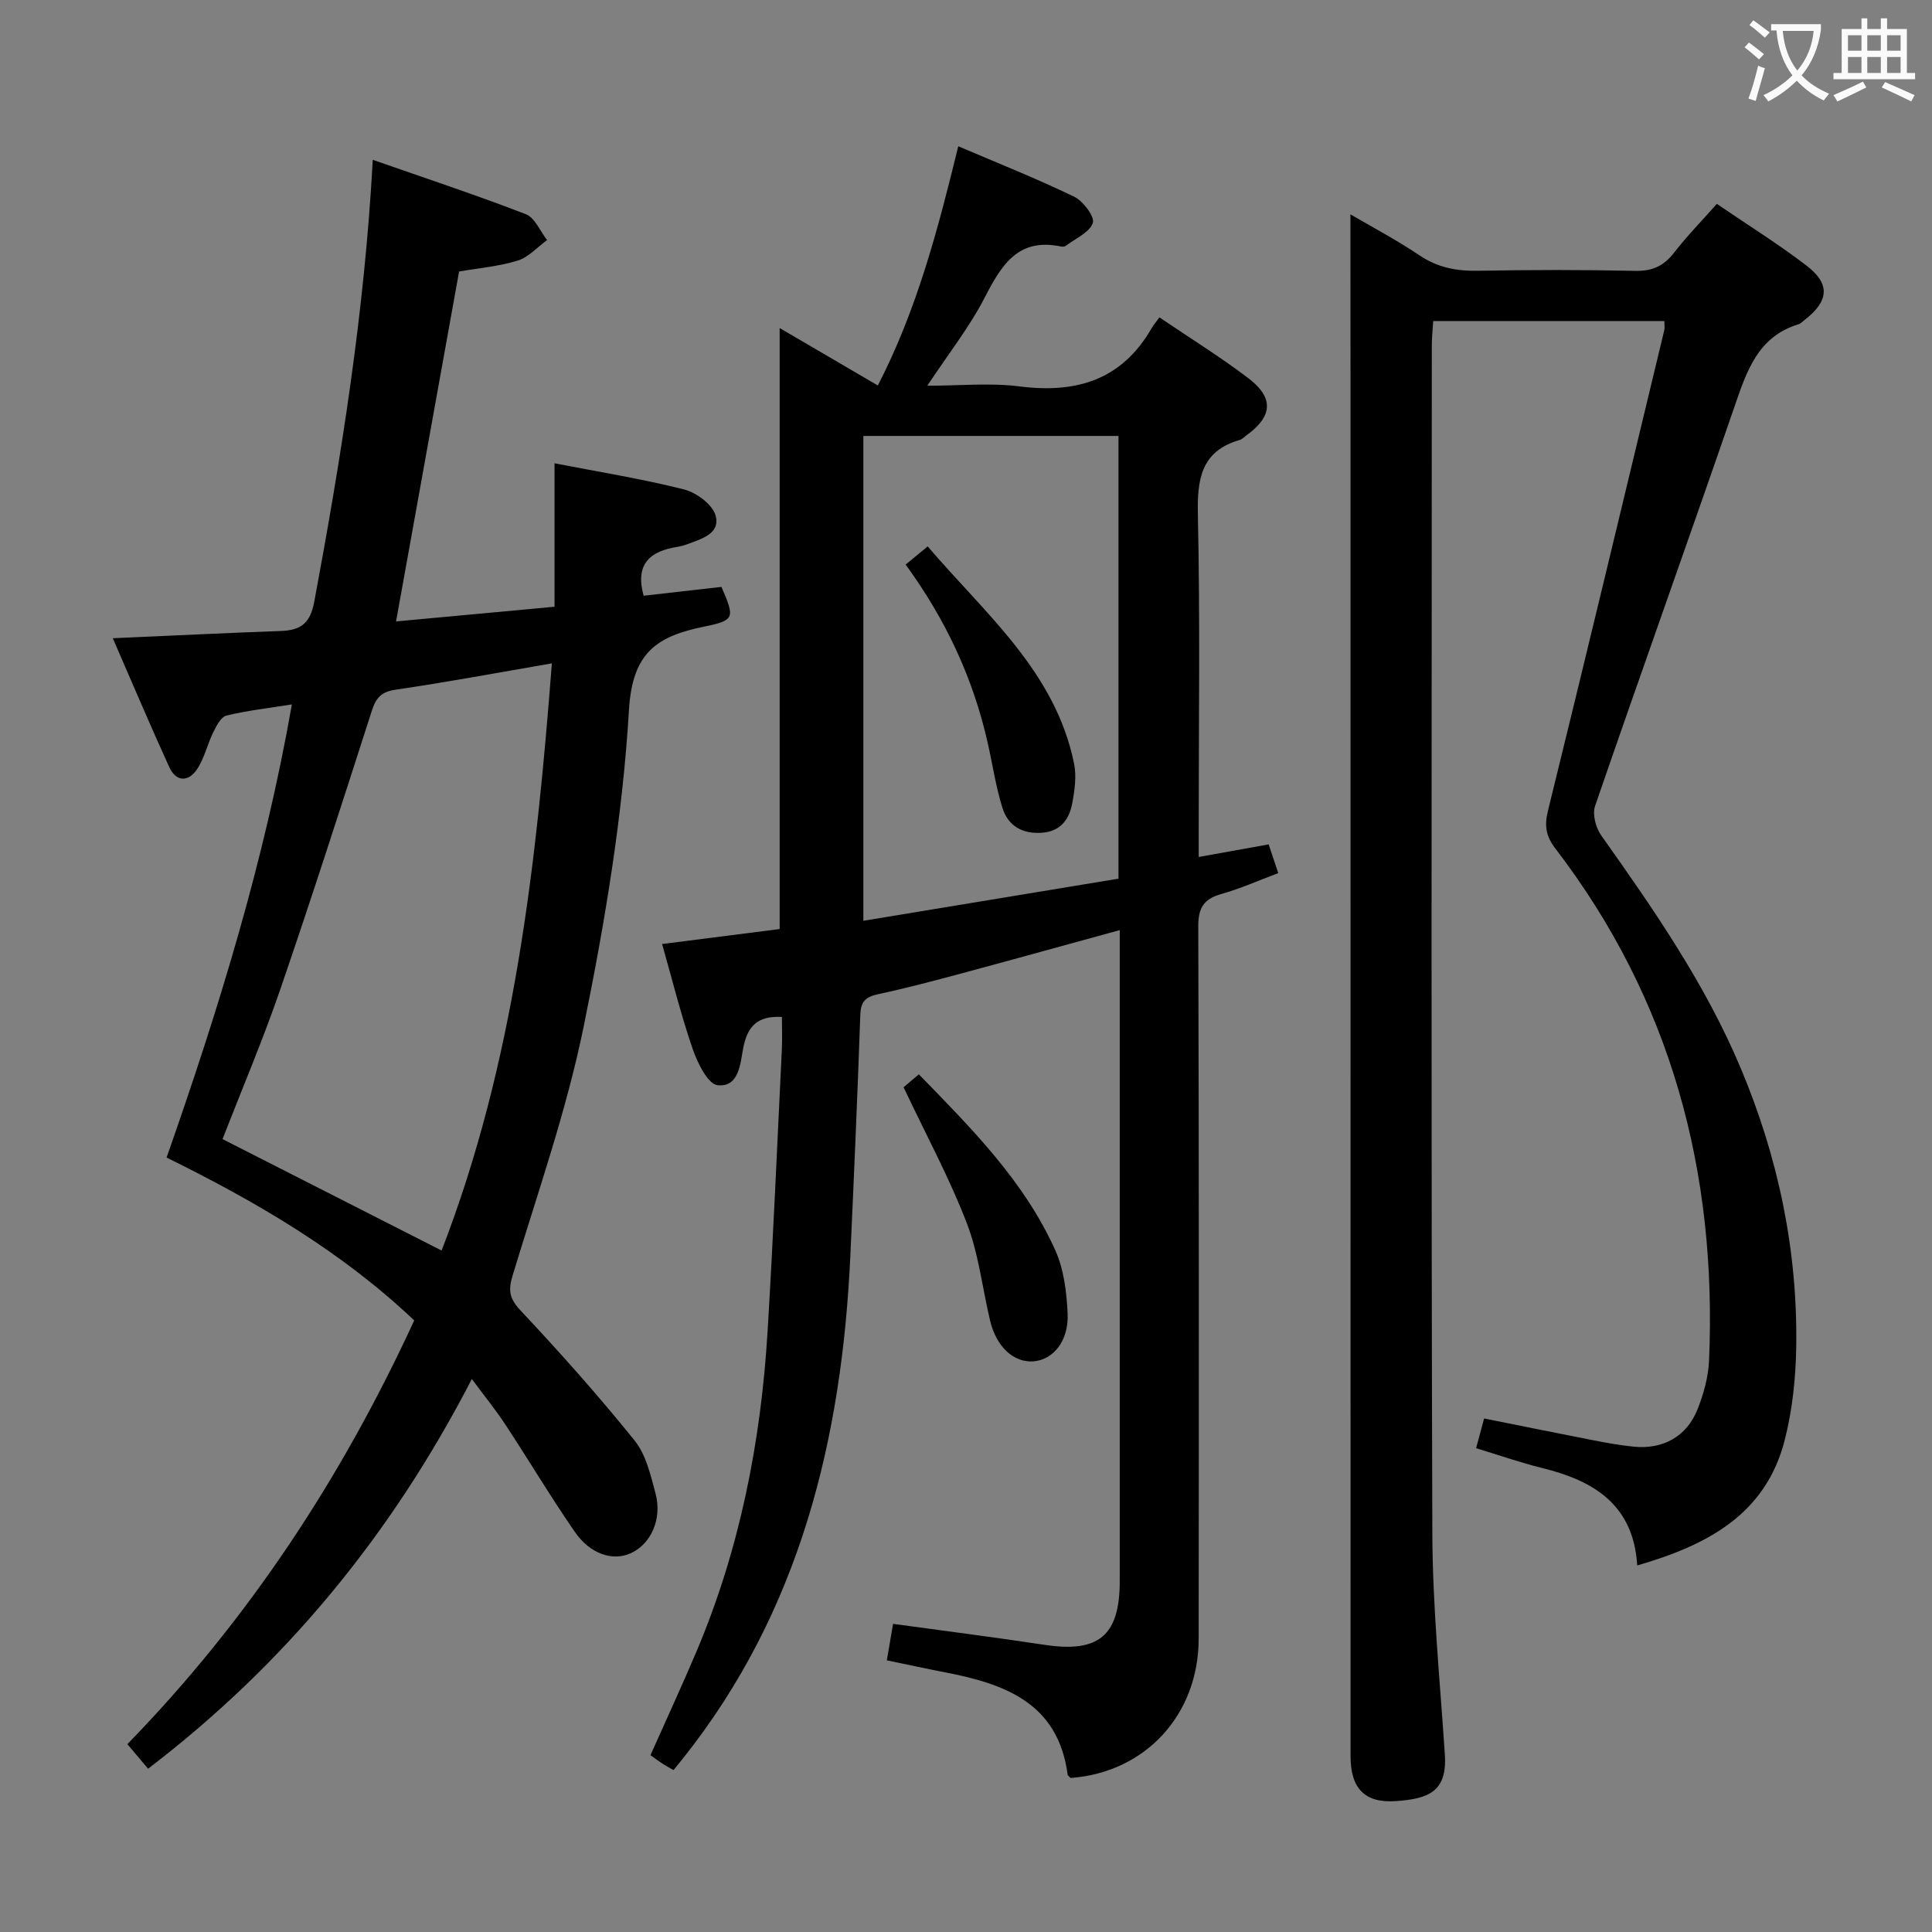 <svg enable-background="new 0 0 400 400" viewBox="0 0 400 400" xmlns="http://www.w3.org/2000/svg"><rect x="0" y="0" width="400" height="400" fill="#808080" stroke="none"/><g fill="#010000"><path d="m231.83 192.57c-11.22 3.07-21.89 6.04-32.59 8.92-5.78 1.55-11.57 3.09-17.41 4.34-2.53.54-3.61 1.45-3.71 4.21-.58 16.62-1.3 33.24-2.06 49.86-1.75 37.97-10.4 73.66-34.65 104.15-.61.77-1.24 1.53-1.96 2.43-.84-.49-1.56-.86-2.24-1.3-.82-.54-1.61-1.13-2.54-1.79 3.24-7.28 6.51-14.33 9.54-21.49 8.96-21.17 13.33-43.41 14.71-66.25 1.17-19.42 2-38.86 2.95-58.29.11-2.28.02-4.56.02-6.81-5.05-.28-7.15 1.91-8.02 6.46-.6 3.15-.86 8.16-5.3 7.67-2-.22-4.15-4.59-5.14-7.45-2.43-7.04-4.22-14.31-6.35-21.78 8.32-1.06 16.43-2.09 24.34-3.1 0-41.62 0-82.73 0-124.43 6.66 3.9 13.3 7.78 20.33 11.89 8.12-15.76 12.46-32.4 16.65-49.53 8.21 3.51 16.23 6.69 23.98 10.44 1.87.9 4.32 4.17 3.88 5.44-.7 1.99-3.61 3.22-5.61 4.74-.23.18-.67.2-.97.14-8.92-1.88-12.34 3.85-15.81 10.57-3.17 6.15-7.54 11.68-11.88 18.25 6.66 0 12.96-.64 19.08.14 11.75 1.5 21.16-1.3 27.34-12.01.41-.72.97-1.36 1.64-2.28 6.43 4.36 12.63 8.2 18.41 12.59 5.39 4.1 5.02 7.97-.52 11.93-.41.29-.78.71-1.23.84-8.14 2.35-8.86 8.22-8.7 15.67.47 21.49.17 42.99.17 64.49v6.2c5-.9 9.48-1.71 14.48-2.61.62 1.84 1.22 3.64 1.99 5.95-4.09 1.53-7.87 3.22-11.8 4.33-3.63 1.02-4.78 2.86-4.76 6.7.15 49.16.13 98.33.08 147.49-.02 15.78-11.07 27.69-26.51 28.82-.22-.24-.59-.46-.62-.72-1.98-14.83-13.01-18.76-25.36-21.15-3.88-.75-7.74-1.59-12.07-2.48.45-2.64.86-5.01 1.29-7.56 10.7 1.47 21.03 2.78 31.32 4.34 11.24 1.71 15.61-1.86 15.61-13.18.01-43.16 0-86.33 0-129.49 0-1.67 0-3.29 0-5.3zm-.26-102.31c-17.89 0-35.18 0-52.82 0v100.38c17.86-2.95 35.4-5.84 52.82-8.72 0-31.05 0-61.15 0-91.66z"/><path d="m23.35 132.14c12.18-.54 23.46-1.09 34.75-1.5 4.15-.15 6.13-1.52 6.98-6.13 5.56-29.89 10.39-59.86 12.1-91.42 10.9 3.81 21.39 7.28 31.69 11.26 1.87.72 2.95 3.51 4.4 5.35-2.02 1.47-3.85 3.56-6.11 4.26-3.93 1.21-8.13 1.56-12.11 2.25-4.34 24.1-8.65 48.01-13.05 72.45 11.03-1.02 21.69-2.01 32.81-3.04 0-9.98 0-19.7 0-29.7 9.3 1.81 18.15 3.22 26.8 5.41 2.57.65 5.93 3.13 6.55 5.42 1.03 3.8-3.03 4.85-5.98 5.96-.62.23-1.27.4-1.92.51-5.53.87-8.86 3.4-7 10.12 5.17-.59 10.67-1.21 16.11-1.83 2.74 6.37 2.85 6.91-3.53 8.21-9.72 1.99-14.91 5.24-15.62 17.26-1.3 21.95-4.96 43.89-9.36 65.48-3.57 17.5-9.55 34.51-14.74 51.65-.95 3.14-.63 4.78 1.69 7.25 8.16 8.69 16.11 17.62 23.59 26.9 2.36 2.94 3.32 7.19 4.33 10.99 1.4 5.28-.99 10.45-5.14 12.33-3.71 1.68-8.38.22-11.6-4.45-5-7.25-9.52-14.83-14.36-22.19-1.98-3.02-4.27-5.83-6.94-9.43-16.6 32.15-38.53 58.91-67.03 80.68-1.38-1.63-2.71-3.2-4.29-5.08 25.06-25.76 44.34-55.06 59.39-87.73-14.94-14.17-32.49-24.47-51.27-33.72 10.74-30.62 20.23-61.3 25.94-93.82-4.86.78-9.27 1.27-13.54 2.31-1.13.27-2.08 2.11-2.72 3.42-1.24 2.51-1.84 5.38-3.36 7.67-1.8 2.71-4.35 2.68-5.78-.45-3.92-8.58-7.59-17.27-11.68-26.65zm90.91 5.2c-11.39 1.96-21.83 3.92-32.34 5.45-3.01.44-4.08 1.7-4.95 4.4-6.19 19.26-12.37 38.52-18.94 57.65-3.6 10.47-7.95 20.69-11.96 31 15.1 7.68 29.99 15.25 45.36 23.07 15.05-38.89 19.59-79.63 22.83-121.57z"/><path d="m279.59 44.38c4.34 2.54 9.5 5.26 14.3 8.49 3.8 2.56 7.74 3.28 12.2 3.19 10.83-.2 21.66-.22 32.49.02 3.55.08 5.91-1.04 8.03-3.78 2.63-3.4 5.66-6.49 8.84-10.09 6.34 4.33 12.68 8.27 18.58 12.79 4.98 3.81 4.62 7.37-.44 11.27-.39.3-.76.72-1.22.86-8.41 2.57-10.72 9.67-13.24 16.99-9.52 27.62-19.38 55.13-28.89 82.76-.59 1.71.15 4.5 1.27 6.08 10.88 15.34 21.56 30.75 28.9 48.22 7.76 18.47 11.79 37.7 11.48 57.71-.1 6.42-.79 13-2.37 19.21-3.92 15.45-16.06 21.82-30.55 26.01-.77-12.57-8.98-17.55-19.67-20.17-4.47-1.1-8.83-2.63-13.69-4.11.59-2.19 1.08-4.02 1.66-6.15 7.76 1.55 15.19 3.07 22.64 4.52 2.77.54 5.55 1.04 8.35 1.32 6.04.6 10.95-2.1 13.19-7.73 1.27-3.19 2.24-6.7 2.39-10.1 1.68-39.01-7.84-74.73-31.84-106.04-1.88-2.45-2.3-4.61-1.52-7.75 8.17-33.16 16.11-66.37 24.1-99.57.11-.46.01-.97.01-1.86-15.78 0-31.51 0-47.86 0-.09 1.56-.29 3.3-.29 5.05-.02 81.98-.15 163.96.11 245.94.05 15.26 1.58 30.52 2.59 45.77.51 7.72-3.36 9.2-10.17 9.67-6.47.45-9.35-2.69-9.35-9.29-.01-94.31-.01-188.62-.01-282.93-.02-12.12-.02-24.24-.02-36.3z"/><path d="m187.08 225.11c.63-.54 1.73-1.48 3.15-2.69 10.95 11.24 21.87 22.18 28.29 36.51 1.76 3.94 2.31 8.62 2.52 13 .27 5.67-2.96 9.6-7.07 9.92-4.09.32-7.71-3.02-8.99-8.46-1.6-6.75-2.36-13.81-4.84-20.22-3.61-9.36-8.43-18.26-13.06-28.06z"/><path d="m187.5 116.89c1.61-1.32 2.84-2.34 4.57-3.76 11.94 13.99 26.39 25.87 30.3 44.93.54 2.63.13 5.58-.38 8.28-.63 3.29-2.39 5.79-6.26 6.07-4.05.3-7-1.42-8.17-5.1-1.39-4.39-2.04-9.01-3.07-13.52-3-13.3-8.62-25.43-16.99-36.9z"/></g><path d="m362.1 8.8c1.1.8 2.1 1.6 3.1 2.4l-1 1.1c-1.3-1.1-2.3-2-3-2.5zm1.9 4.8c.5.2.9.4 1.4.5-.6 2.3-1.3 4.5-1.9 6.8l-1.5-.5c.8-2.1 1.4-4.3 2-6.8zm-1-9.4c1.3.9 2.4 1.8 3.4 2.5l-1 1.1c-1.4-1.2-2.4-2.1-3.2-2.6zm3.7 2.2v-1.4h10.3v1.2c-.5 3.6-1.8 6.8-4 9.4 1.5 1.6 3.4 2.8 5.7 3.8-.3.4-.7.8-1.1 1.4-2.3-1.1-4.1-2.5-5.6-4.1-1.6 1.6-3.6 3.1-5.9 4.3-.3-.5-.7-.9-1-1.3 2.4-1.1 4.4-2.5 6-4.1-1.9-2.5-3-5.6-3.3-9.3h-1.1zm8.8 0h-6.4c.3 3.3 1.3 6 3 8.2 2-2.3 3.1-5.1 3.4-8.2z" fill="#fbfafa"/><path d="m385.3 3.8h1.3v2.2h2.8v-2.2h1.3v2.2h4.1v9.1h1.7v1.3h-16.9v-1.3h1.7v-9.1h4.1v-2.2zm.4 13.1.7 1.2c-1.8.9-3.8 1.9-6 2.9-.2-.4-.5-.8-.8-1.3 2.3-1 4.3-1.9 6.1-2.8zm-3.1-6.4h2.8v-3.2h-2.8zm0 4.6h2.8v-3.3h-2.8zm4-4.6h2.8v-3.2h-2.8zm0 4.6h2.8v-3.3h-2.8zm3.7 1.9c2.1.9 4.1 1.8 6.1 2.7l-.7 1.3c-2.2-1.1-4.2-2-6.1-2.9zm3.2-9.7h-2.8v3.2h2.8zm-2.8 7.8h2.8v-3.3h-2.8z" fill="#fbfafa"/></svg>